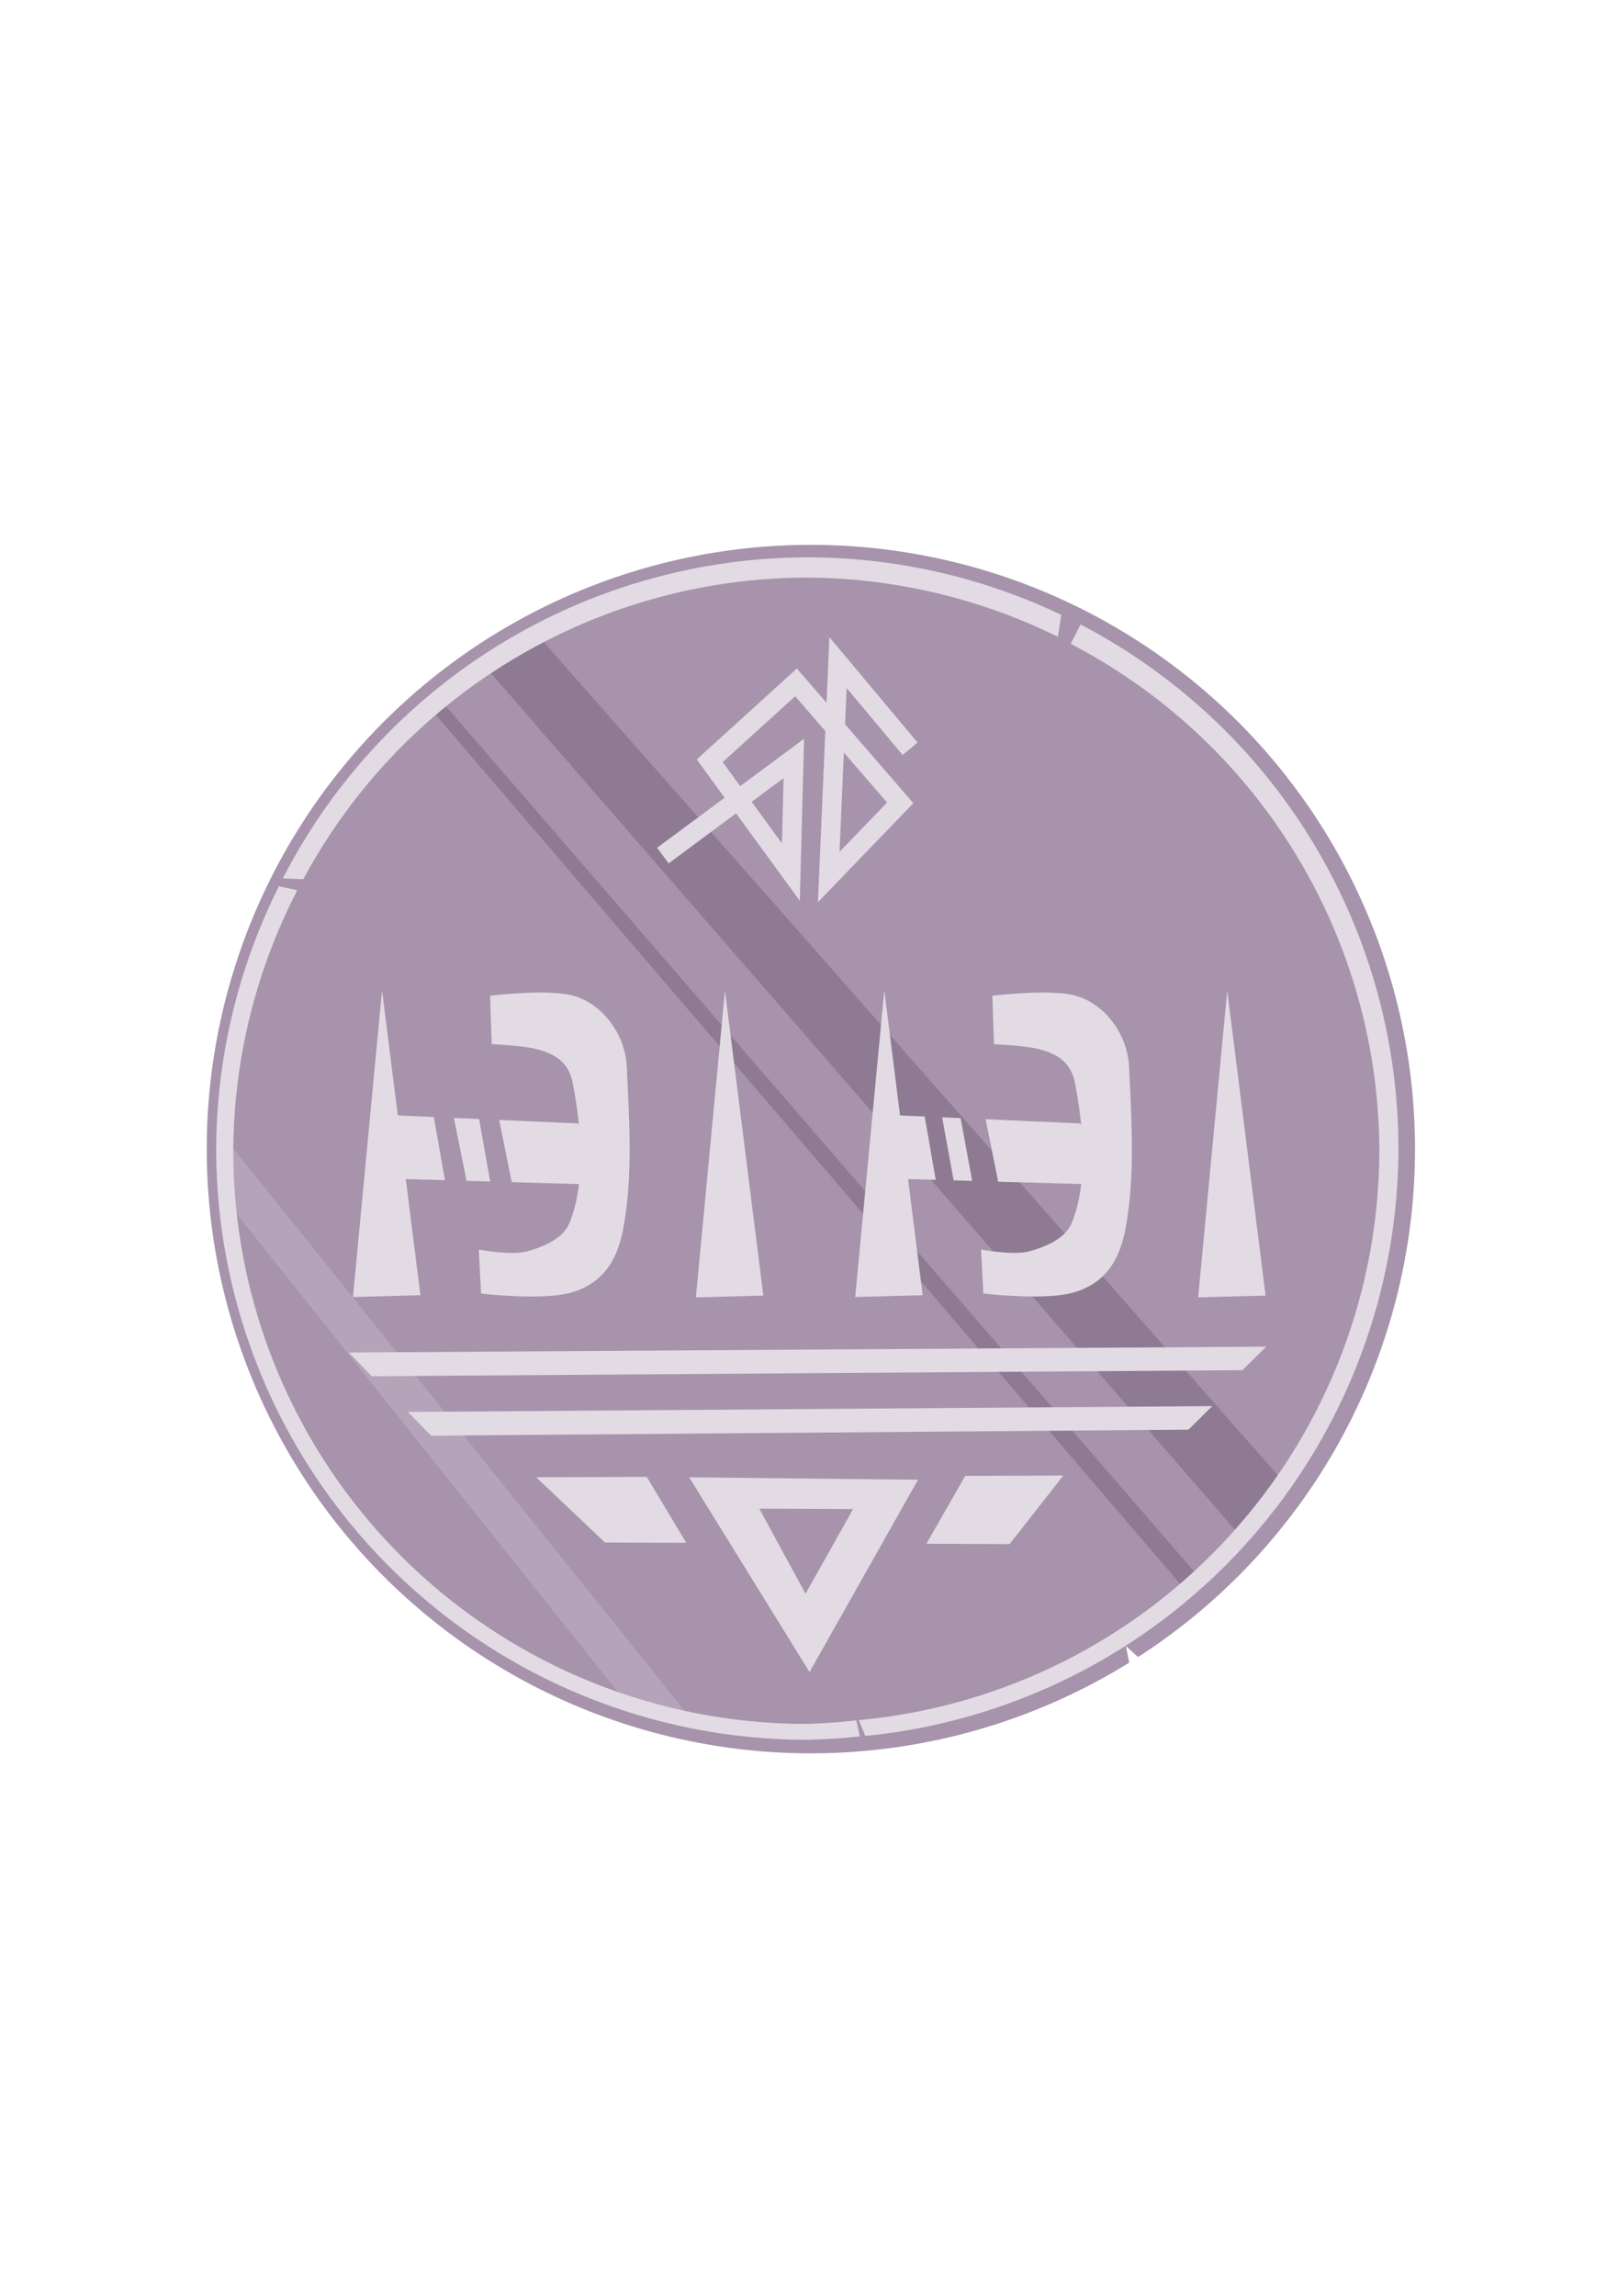 <?xml version="1.0" encoding="UTF-8" standalone="no"?>
<!-- Created with Inkscape (http://www.inkscape.org/) -->

<svg
   width="148mm"
   height="210mm"
   viewBox="0 0 148 210"
   version="1.1"
   id="svg5"
   inkscape:version="1.1.2 (0a00cf5339, 2022-02-04)"
   sodipodi:docname="pic_EagleArcana.svg"
   xmlns:inkscape="http://www.inkscape.org/namespaces/inkscape"
   xmlns:sodipodi="http://sodipodi.sourceforge.net/DTD/sodipodi-0.dtd"
   xmlns="http://www.w3.org/2000/svg"
   xmlns:svg="http://www.w3.org/2000/svg">
  <sodipodi:namedview
     id="namedview7"
     pagecolor="#ffffff"
     bordercolor="#666666"
     borderopacity="1.0"
     inkscape:pageshadow="2"
     inkscape:pageopacity="0.0"
     inkscape:pagecheckerboard="0"
     inkscape:document-units="mm"
     showgrid="false"
     objecttolerance="1"
     inkscape:zoom="0.40567374"
     inkscape:cx="437.54373"
     inkscape:cy="549.70283"
     inkscape:window-width="1600"
     inkscape:window-height="827"
     inkscape:window-x="0"
     inkscape:window-y="0"
     inkscape:window-maximized="1"
     inkscape:current-layer="layer1" />
  <defs
     id="defs2">
    <rect
       x="333.051"
       y="412.326"
       width="695.561"
       height="773.41"
       id="rect8705" />
  </defs>
  <g
     inkscape:label="Слой 1"
     inkscape:groupmode="layer"
     id="layer1">
    <rect
       style="fill:#ffffff;fill-rule:evenodd;stroke-width:2.061;stroke-linecap:round;paint-order:markers stroke fill;stop-color:#000000"
       id="rect2897"
       width="148"
       height="210"
       x="0"
       y="0" />
    <g
       id="g2873"
       transform="matrix(1.304,0,0,1.304,-61.857,32.752)">
      <path
         id="path4187"
         style="fill:#a793ac;fill-rule:evenodd;stroke:none;stroke-width:1.134;stroke-linecap:square;stroke-linejoin:miter;stroke-miterlimit:4;stroke-dasharray:none;stop-color:#000000"
         d="M 393.646,49.42 A 159.918,159.918 0 0 0 233.729,209.34 159.918,159.918 0 0 0 393.646,369.258 159.918,159.918 0 0 0 477.91,345.256 l -0.852,-4.369 3.193,2.887 A 159.918,159.918 0 0 0 553.564,209.34 159.918,159.918 0 0 0 393.646,49.42 Z"
         transform="scale(0.265)" />
      <path
         style="opacity:0.25;fill:#e2dbe3;stroke:none;stroke-width:0.265px;stroke-linecap:butt;stroke-linejoin:miter;stroke-opacity:1"
         d="m 63.269,54.769 32.378,40.337 -4.302,-0.847 -28.531,-35.772 c 0,0 1.12,-2.143 0.454,-3.718 z"
         id="path6670" />
      <path
         style="opacity:0.25;fill:#453748;fill-opacity:1;stroke:none;stroke-width:0.265px;stroke-linecap:butt;stroke-linejoin:miter;stroke-opacity:1"
         d="m 77.656,24.615 53.015,61.887 1.102,-0.743 -53.579,-61.945 3.165,-2.308 53.16,61.187 3.048,-3.783 -52.531,-59.608 z"
         id="path6192" />
      <path
         id="path3872"
         style="fill:#e2dbe3;fill-rule:evenodd;stroke:none;stroke-width:0.706;stroke-linecap:square;stroke-linejoin:miter;stroke-miterlimit:4;stroke-dasharray:none;stroke-opacity:1"
         d="M 104.065,13.972 A 41.466,41.466 0 0 0 67.274,36.489 l 1.436,0.061 a 40.196,40.196 0 0 1 35.285,-21.156 40.196,40.196 0 0 1 17.647,4.151 l 0.241,-1.538 A 41.466,41.466 0 0 0 104.065,13.972 Z m 19.169,4.709 -0.69,1.357 a 40.196,40.196 0 0 1 21.648,35.553 40.196,40.196 0 0 1 -36.522,39.933 l 0.466,1.112 A 41.466,41.466 0 0 0 145.531,55.437 41.466,41.466 0 0 0 123.234,18.68 Z m -17.619,0.886 -0.199,4.611 -2.082,-2.408 -7.023,6.377 1.956,2.684 -4.191,3.107 -0.547,0.406 0.811,1.093 0.546,-0.406 4.183,-3.101 4.471,6.133 0.3,-11.367 -4.48,3.322 -1.229,-1.686 5.085,-4.617 2.114,2.444 -0.519,12.001 6.694,-6.943 -4.791,-5.539 0.11,-2.542 3.493,4.179 0.437,0.522 1.044,-0.874 -0.436,-0.523 z m 1.014,8.095 3.033,3.506 -3.335,3.459 z m -4.224,1.796 -0.12,4.571 -2.121,-2.909 z m -35.402,7.583 a 41.466,41.466 0 0 0 -4.403,18.397 41.466,41.466 0 0 0 41.466,41.465 41.466,41.466 0 0 0 3.686,-0.241 l -0.248,-1.125 a 40.196,40.196 0 0 1 -3.507,0.251 40.196,40.196 0 0 1 -40.197,-40.196 40.196,40.196 0 0 1 4.492,-18.273 z m 7.232,7.297 -2.041,21.512 4.733,-0.127 -1.025,-8.144 2.748,0.078 -0.785,-4.433 -2.525,-0.112 z m 35.232,0 -2.041,21.512 4.733,-0.127 -1.025,-8.144 1.941,0.055 -0.773,-4.445 -1.731,-0.077 z m -11.177,0.026 -2.041,21.512 4.733,-0.127 z m 35.232,0 -2.041,21.512 4.733,-0.127 z m -48.182,0.132 c -1.724,0.003 -3.527,0.223 -3.527,0.223 l 0.114,3.396 c 0,0 1.912,0.094 2.847,0.283 1.81,0.365 2.584,1.166 2.835,2.444 0.185,0.94 0.342,1.961 0.44,3.005 l -0.065,-0.172 -5.53,-0.245 0.875,4.363 4.718,0.134 c -0.115,0.986 -0.329,1.922 -0.676,2.75 -0.456,1.088 -1.807,1.643 -2.941,1.966 -1.094,0.311 -3.409,-0.121 -3.409,-0.121 l 0.161,3.081 c 0,0 4.381,0.535 6.43,-0.097 2.52,-0.777 3.258,-2.798 3.588,-4.71 0.623,-3.605 0.38,-7.23 0.206,-11.059 -0.114,-2.506 -1.909,-4.607 -3.94,-5.067 -0.574,-0.13 -1.342,-0.174 -2.125,-0.173 z m 35.232,0 c -1.724,0.003 -3.527,0.223 -3.527,0.223 l 0.114,3.396 c 0,0 1.912,0.094 2.847,0.283 1.81,0.365 2.584,1.166 2.835,2.444 0.185,0.94 0.342,1.961 0.44,3.005 l -0.065,-0.172 -6.641,-0.295 0.881,4.38 5.823,0.165 c -0.115,0.986 -0.329,1.922 -0.676,2.75 -0.456,1.088 -1.807,1.643 -2.941,1.966 -1.094,0.311 -3.409,-0.121 -3.409,-0.121 l 0.161,3.081 c 0,0 4.381,0.535 6.43,-0.097 2.52,-0.777 3.259,-2.798 3.589,-4.71 0.623,-3.605 0.38,-7.23 0.206,-11.059 -0.114,-2.506 -1.909,-4.607 -3.94,-5.067 -0.574,-0.13 -1.342,-0.174 -2.125,-0.173 z m -7.048,8.748 0.808,4.427 1.298,0.037 -0.81,-4.406 z m -34.247,0.043 0.885,4.413 1.659,0.048 -0.776,-4.382 z m 56.978,16.045 -64.353,0.411 1.619,1.664 61.068,-0.425 z m -3.784,4.169 -56.415,0.411 1.62,1.664 53.13,-0.424 z m -10.443,4.868 -6.881,0.023 -2.729,4.763 5.837,0.023 z m -29.223,0.096 -7.76,0.025 4.829,4.575 5.701,0.023 z m 2.972,0.027 8.445,13.661 7.613,-13.488 z m 4.92,2.2 6.584,0.028 -3.34,5.941 z" />
    </g>
  </g>
</svg>
